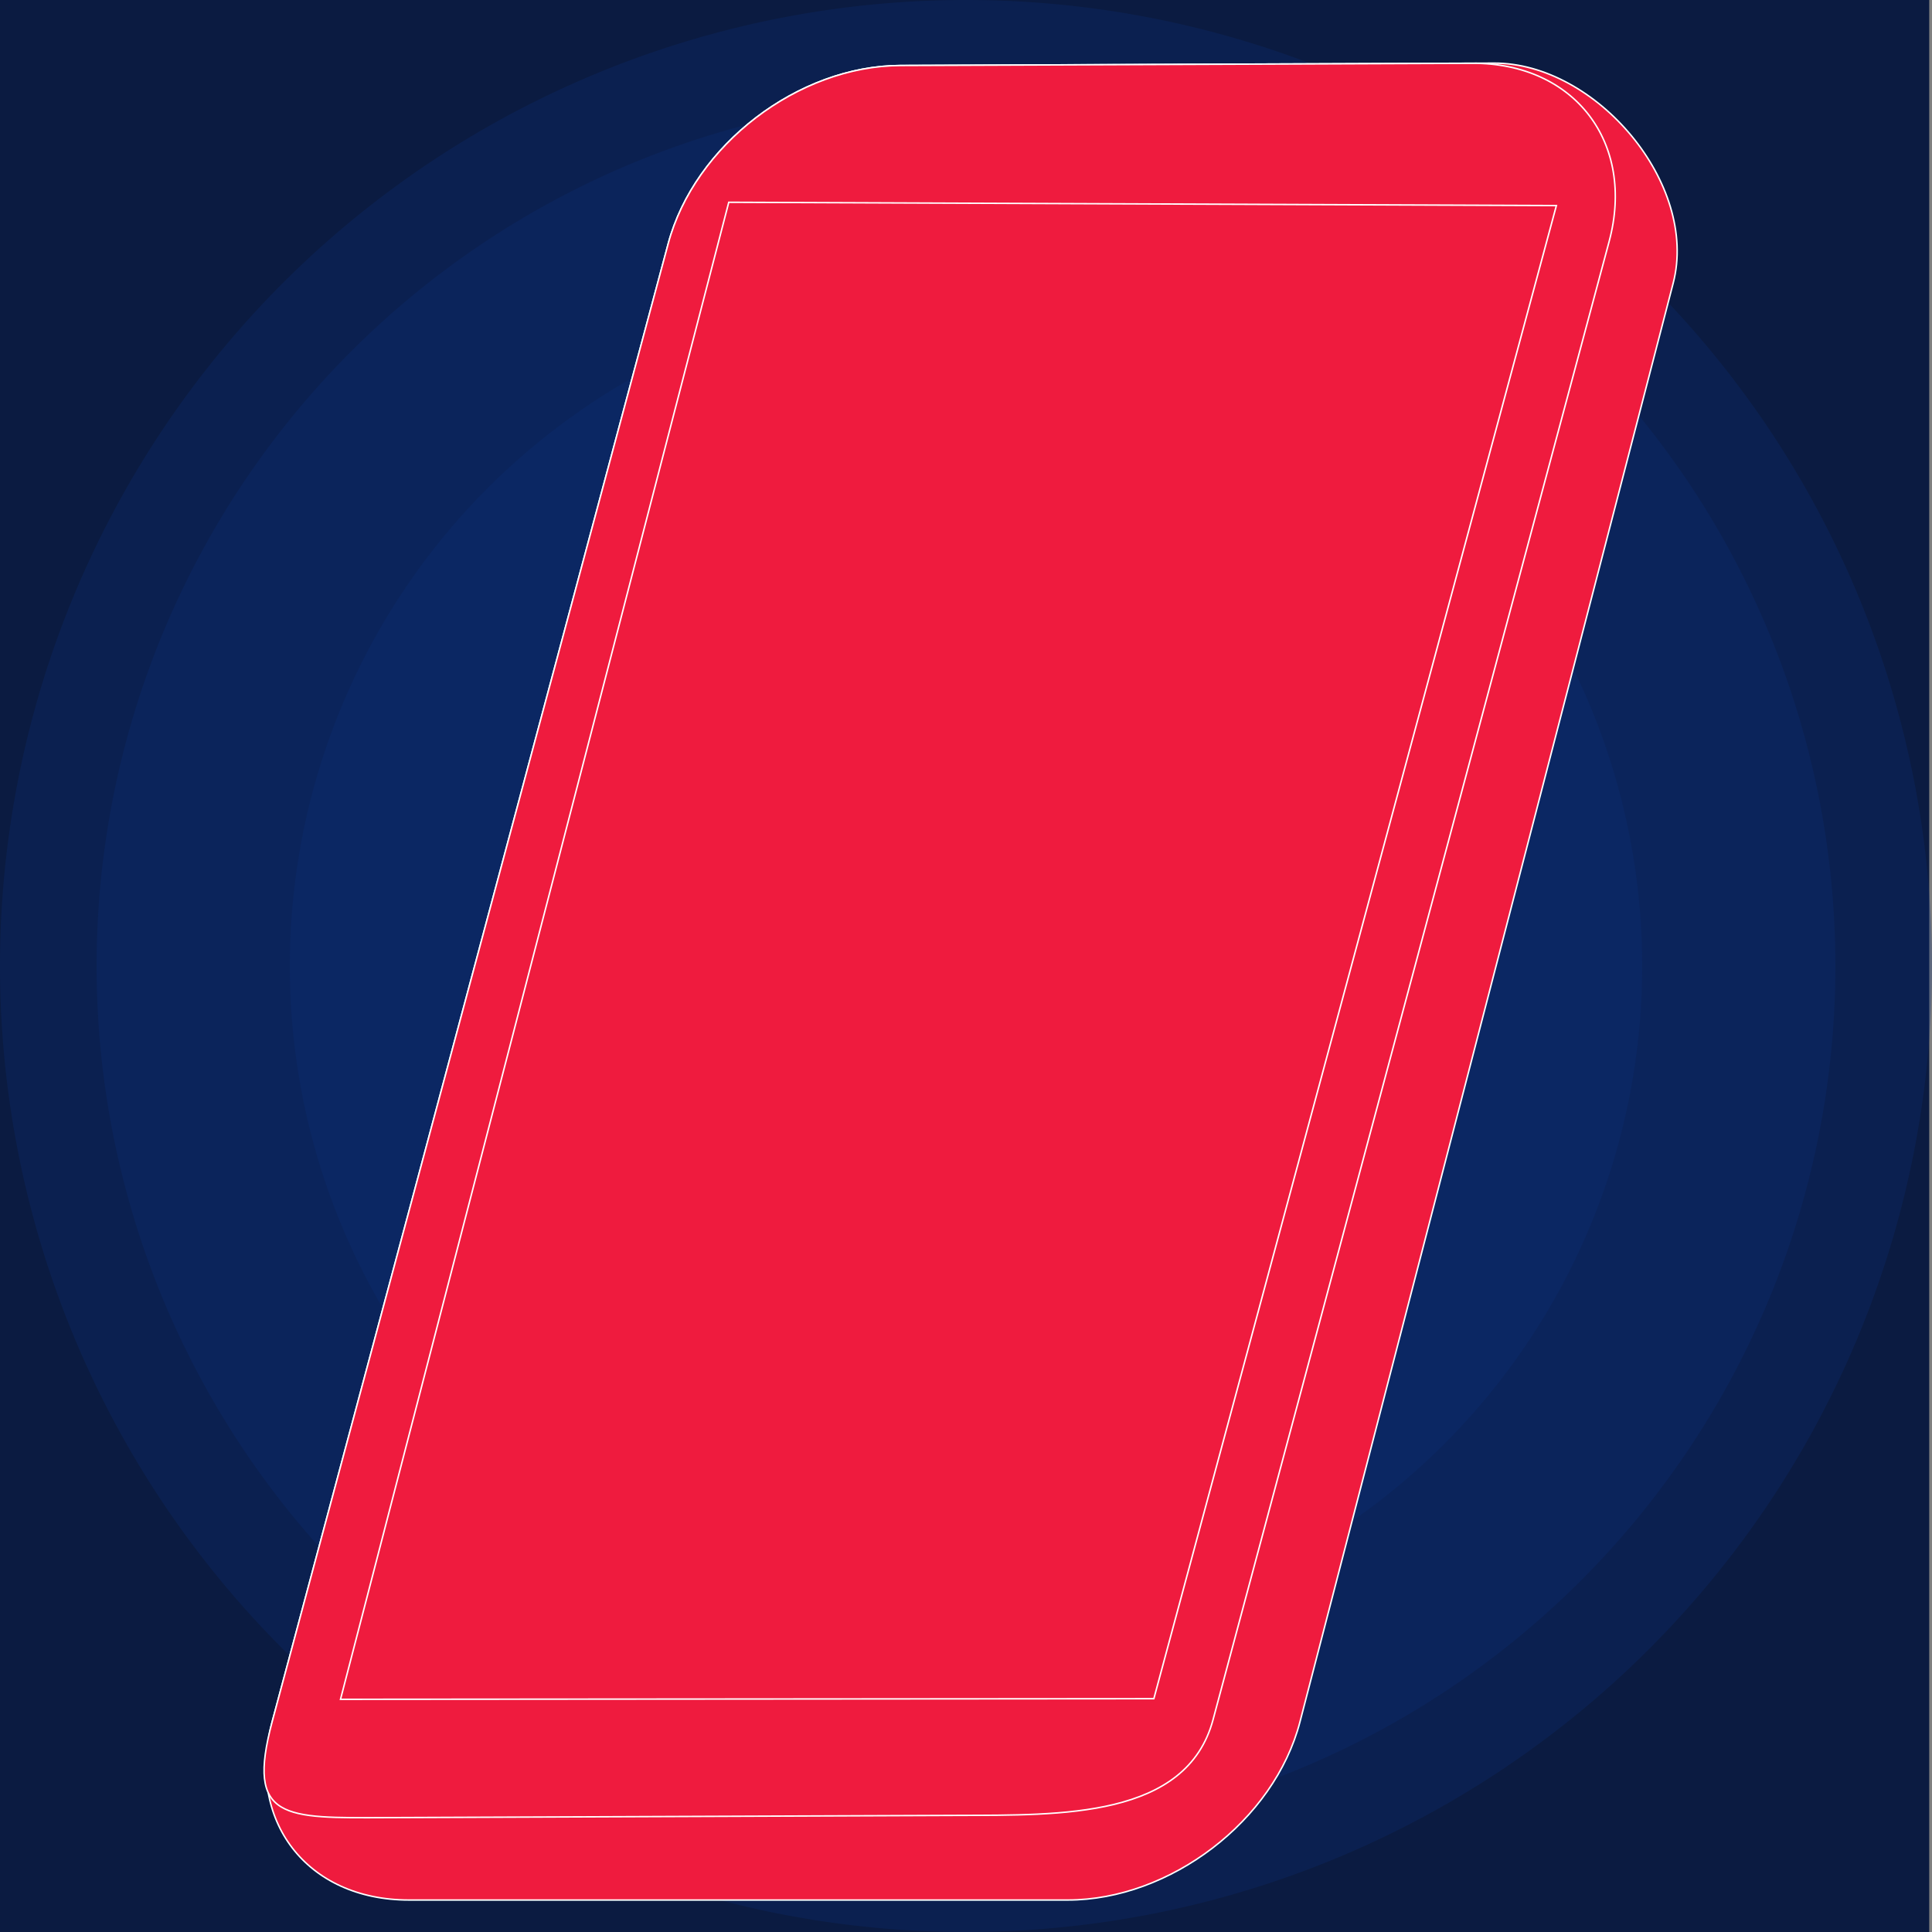 <?xml version="1.0" encoding="UTF-8" standalone="no"?>
<!-- Created with Inkscape (http://www.inkscape.org/) -->

<svg
   xmlns:dc="http://purl.org/dc/elements/1.1/"
   xmlns:cc="http://creativecommons.org/ns#"
   xmlns:rdf="http://www.w3.org/1999/02/22-rdf-syntax-ns#"
   xmlns:svg="http://www.w3.org/2000/svg"
   xmlns="http://www.w3.org/2000/svg"
   xmlns:sodipodi="http://sodipodi.sourceforge.net/DTD/sodipodi-0.dtd"
   xmlns:inkscape="http://www.inkscape.org/namespaces/inkscape"
   width="2000"
   height="2000"
   viewBox="0 0 2000 2000"
   id="svg2"
   version="1.1"
   inkscape:version="0.91 r13725"
   sodipodi:docname="chorechart.svg">
  <rect x="0" y="0" width="2000" height="2000" fill="#808080" stroke="none"/>
  <defs
     id="defs4">
    <clipPath
       clipPathUnits="userSpaceOnUse"
       id="clipPath4378">
      <rect
         style="color:#000000;clip-rule:nonzero;display:inline;overflow:visible;visibility:visible;opacity:1;isolation:auto;mix-blend-mode:normal;color-interpolation:sRGB;color-interpolation-filters:linearRGB;solid-color:#000000;solid-opacity:1;fill:#0b1b41;fill-opacity:1;fill-rule:evenodd;stroke:none;stroke-width:1px;stroke-linecap:butt;stroke-linejoin:miter;stroke-miterlimit:4;stroke-dasharray:none;stroke-dashoffset:0;stroke-opacity:1;color-rendering:auto;image-rendering:auto;shape-rendering:auto;text-rendering:auto;enable-background:accumulate"
         id="rect4380"
         width="1000"
         height="1600"
         x="0"
         y="2.2617187e-05"
         ry="0" />
    </clipPath>
    <clipPath
       clipPathUnits="userSpaceOnUse"
       id="clipPath4382">
      <rect
         style="color:#000000;clip-rule:nonzero;display:inline;overflow:visible;visibility:visible;opacity:1;isolation:auto;mix-blend-mode:normal;color-interpolation:sRGB;color-interpolation-filters:linearRGB;solid-color:#000000;solid-opacity:1;fill:#0b1b41;fill-opacity:1;fill-rule:evenodd;stroke:none;stroke-width:1px;stroke-linecap:butt;stroke-linejoin:miter;stroke-miterlimit:4;stroke-dasharray:none;stroke-dashoffset:0;stroke-opacity:1;color-rendering:auto;image-rendering:auto;shape-rendering:auto;text-rendering:auto;enable-background:accumulate"
         id="rect4384"
         width="1000"
         height="1600"
         x="0"
         y="0"
         ry="0" />
    </clipPath>
  </defs>
  <sodipodi:namedview
     id="base"
     pagecolor="#b9ffff"
     bordercolor="#d96666"
     borderopacity="1"
     inkscape:pageopacity="0"
     inkscape:pageshadow="2"
     inkscape:zoom="0.5"
     inkscape:cx="1059.8145"
     inkscape:cy="1303.4736"
     inkscape:document-units="px"
     inkscape:current-layer="svg2"
     showgrid="true"
     inkscape:window-width="1920"
     inkscape:window-height="1056"
     inkscape:window-x="0"
     inkscape:window-y="24"
     inkscape:window-maximized="1"
     units="px"
     inkscape:showpageshadow="false"
     gridtolerance="10"
     inkscape:snap-tangential="true"
     inkscape:snap-perpendicular="true"
     showguides="true"
     inkscape:guide-bbox="true">
    <sodipodi:guide
       position="782,417"
       orientation="0,1"
       id="guide4275" />
    <sodipodi:guide
       position="1175,1428.5"
       orientation="0,1"
       id="guide4277" />
  </sodipodi:namedview>
  <g
     inkscape:groupmode="layer"
     id="layer2"
     inkscape:label="background"
     style="display:inline"
     transform="translate(0,1000)"
     sodipodi:insensitive="true">
    <rect
       style="color:#000000;clip-rule:nonzero;display:inline;overflow:visible;visibility:visible;opacity:1;isolation:auto;mix-blend-mode:normal;color-interpolation:sRGB;color-interpolation-filters:linearRGB;solid-color:#000000;solid-opacity:1;fill:#0b1b41;fill-opacity:1;fill-rule:evenodd;stroke:none;stroke-width:1px;stroke-linecap:butt;stroke-linejoin:miter;stroke-miterlimit:4;stroke-dasharray:none;stroke-dashoffset:0;stroke-opacity:1;color-rendering:auto;image-rendering:auto;shape-rendering:auto;text-rendering:auto;enable-background:accumulate"
       id="rect4266"
       width="1997.143"
       height="2000"
       x="0"
       y="-1000"
       ry="0" />
  </g>
  <g
     inkscape:label="glow"
     inkscape:groupmode="layer"
     id="layer1"
     transform="translate(0,947.638)"
     style="display:inline"
     sodipodi:insensitive="true">
    <path
       style="fill:#0d3076;fill-opacity:0.29;fill-rule:evenodd;stroke:none;stroke-width:1px;stroke-linecap:butt;stroke-linejoin:miter;stroke-opacity:1"
       d="M 1000,0 A 1000,1000 0 0 0 0,1000 1000,1000 0 0 0 1000,2000 1000,1000 0 0 0 2000,1000 1000,1000 0 0 0 1000,0 Z m 0,600 a 400,400 0 0 1 400,400 400,400 0 0 1 -400,400 400,400 0 0 1 -400,-400 400,400 0 0 1 400,-400 z"
       id="path4222"
       transform="translate(0,-947.638)"
       inkscape:connector-curvature="0" />
    <path
       style="fill:#0d3076;fill-opacity:0.29;fill-rule:evenodd;stroke:none;stroke-width:1px;stroke-linecap:butt;stroke-linejoin:miter;stroke-opacity:1"
       d="m 1000,100 a 900,900 0 0 0 -900,900 900,900 0 0 0 900,900 900,900 0 0 0 900,-900 900,900 0 0 0 -900,-900 z m 0,500 a 400,400 0 0 1 400,400 400,400 0 0 1 -400,400 400,400 0 0 1 -400,-400 400,400 0 0 1 400,-400 z"
       id="path4224"
       transform="translate(0,-947.638)"
       inkscape:connector-curvature="0" />
    <path
       style="fill:#0d3076;fill-opacity:0.29;fill-rule:evenodd;stroke:none;stroke-width:1px;stroke-linecap:butt;stroke-linejoin:miter;stroke-opacity:1"
       d="m 1000,300 a 700,700 0 0 0 -700,700 700,700 0 0 0 700,700 700,700 0 0 0 700,-700 700,700 0 0 0 -700,-700 z m 0,300 a 400,400 0 0 1 400,400 400,400 0 0 1 -400,400 400,400 0 0 1 -400,-400 400,400 0 0 1 400,-400 z"
       id="path4226"
       transform="translate(0,-947.638)"
       inkscape:connector-curvature="0" />
    <circle
       transform="translate(0,-547.638)"
       style="fill:#0d3076;fill-opacity:1;fill-rule:evenodd;stroke:#000000;stroke-width:1px;stroke-linecap:butt;stroke-linejoin:miter;stroke-opacity:1"
       id="path4230"
       cx="1000"
       cy="600"
       r="300" />
  </g>
  <g
     inkscape:groupmode="layer"
     id="layer3"
     inkscape:label="thing"
     transform="translate(0,400)"
     style="display:inline" />
  <path
     style="color:#000000;clip-rule:nonzero;display:inline;overflow:visible;visibility:visible;opacity:1;isolation:auto;mix-blend-mode:normal;color-interpolation:sRGB;color-interpolation-filters:linearRGB;solid-color:#000000;solid-opacity:1;fill:#ef1b3e;fill-opacity:1;fill-rule:evenodd;stroke:#ffffff;stroke-width:1.531px;stroke-linecap:butt;stroke-linejoin:miter;stroke-miterlimit:4;stroke-dasharray:none;stroke-dashoffset:0;stroke-opacity:1;color-rendering:auto;image-rendering:auto;shape-rendering:auto;text-rendering:auto;enable-background:accumulate"
     d="M 932.174,67.799 1546.506,65.354 C 1652.318,64.933 1758.66,190.627 1732.091,293.049 l -386.353,1489.358 c -26.57,102.423 -134.619,184.49 -240.432,184.49 l -681.994,0 c -105.813,0 -168.95,-82.282 -141.564,-184.49 L 691.742,252.289 C 719.129,150.082 826.362,68.221 932.174,67.799 Z"
     id="rect4217-7"
     inkscape:connector-curvature="0"
     sodipodi:nodetypes="sssssssss" />
  <path
     inkscape:connector-curvature="0"
     style="color:#000000;clip-rule:nonzero;display:inline;overflow:visible;visibility:visible;opacity:1;isolation:auto;mix-blend-mode:normal;color-interpolation:sRGB;color-interpolation-filters:linearRGB;solid-color:#000000;solid-opacity:1;fill:#ef1b3e;fill-opacity:1;fill-rule:evenodd;stroke:#ffffff;stroke-width:1.531px;stroke-linecap:butt;stroke-linejoin:miter;stroke-miterlimit:4;stroke-dasharray:none;stroke-dashoffset:0;stroke-opacity:1;color-rendering:auto;image-rendering:auto;shape-rendering:auto;text-rendering:auto;enable-background:accumulate"
     d="m 932.134,67.813 592.07,-2.306 c 105.812,-0.412 168.95,82.282 141.564,184.49 L 1255.774,1780.114 c -27.386,102.207 -157.677,98.765 -263.489,99.177 l -592.07,2.306 c -105.812,0.412 -145.893,3.03 -118.506,-99.177 L 691.702,252.302 C 719.089,150.095 826.322,68.225 932.134,67.813 Z"
     id="rect4217-7-5"
     sodipodi:nodetypes="sssssssss" />
  <path
     style="color:#000000;clip-rule:nonzero;display:inline;overflow:visible;visibility:visible;opacity:1;isolation:auto;mix-blend-mode:normal;color-interpolation:sRGB;color-interpolation-filters:linearRGB;solid-color:#000000;solid-opacity:1;fill:#ef1b3e;fill-opacity:1;fill-rule:evenodd;stroke:#ffffff;stroke-width:1.531px;stroke-linecap:butt;stroke-linejoin:miter;stroke-miterlimit:4;stroke-dasharray:none;stroke-dashoffset:0;stroke-opacity:1;color-rendering:auto;image-rendering:auto;shape-rendering:auto;text-rendering:auto;enable-background:accumulate"
     d="m 754.42,209.387 856.74,3.433 -416.707,1545.664 -841.965,0.634 z"
     id="rect4270"
     inkscape:connector-curvature="0"
     sodipodi:nodetypes="ccccc" />
</svg>

